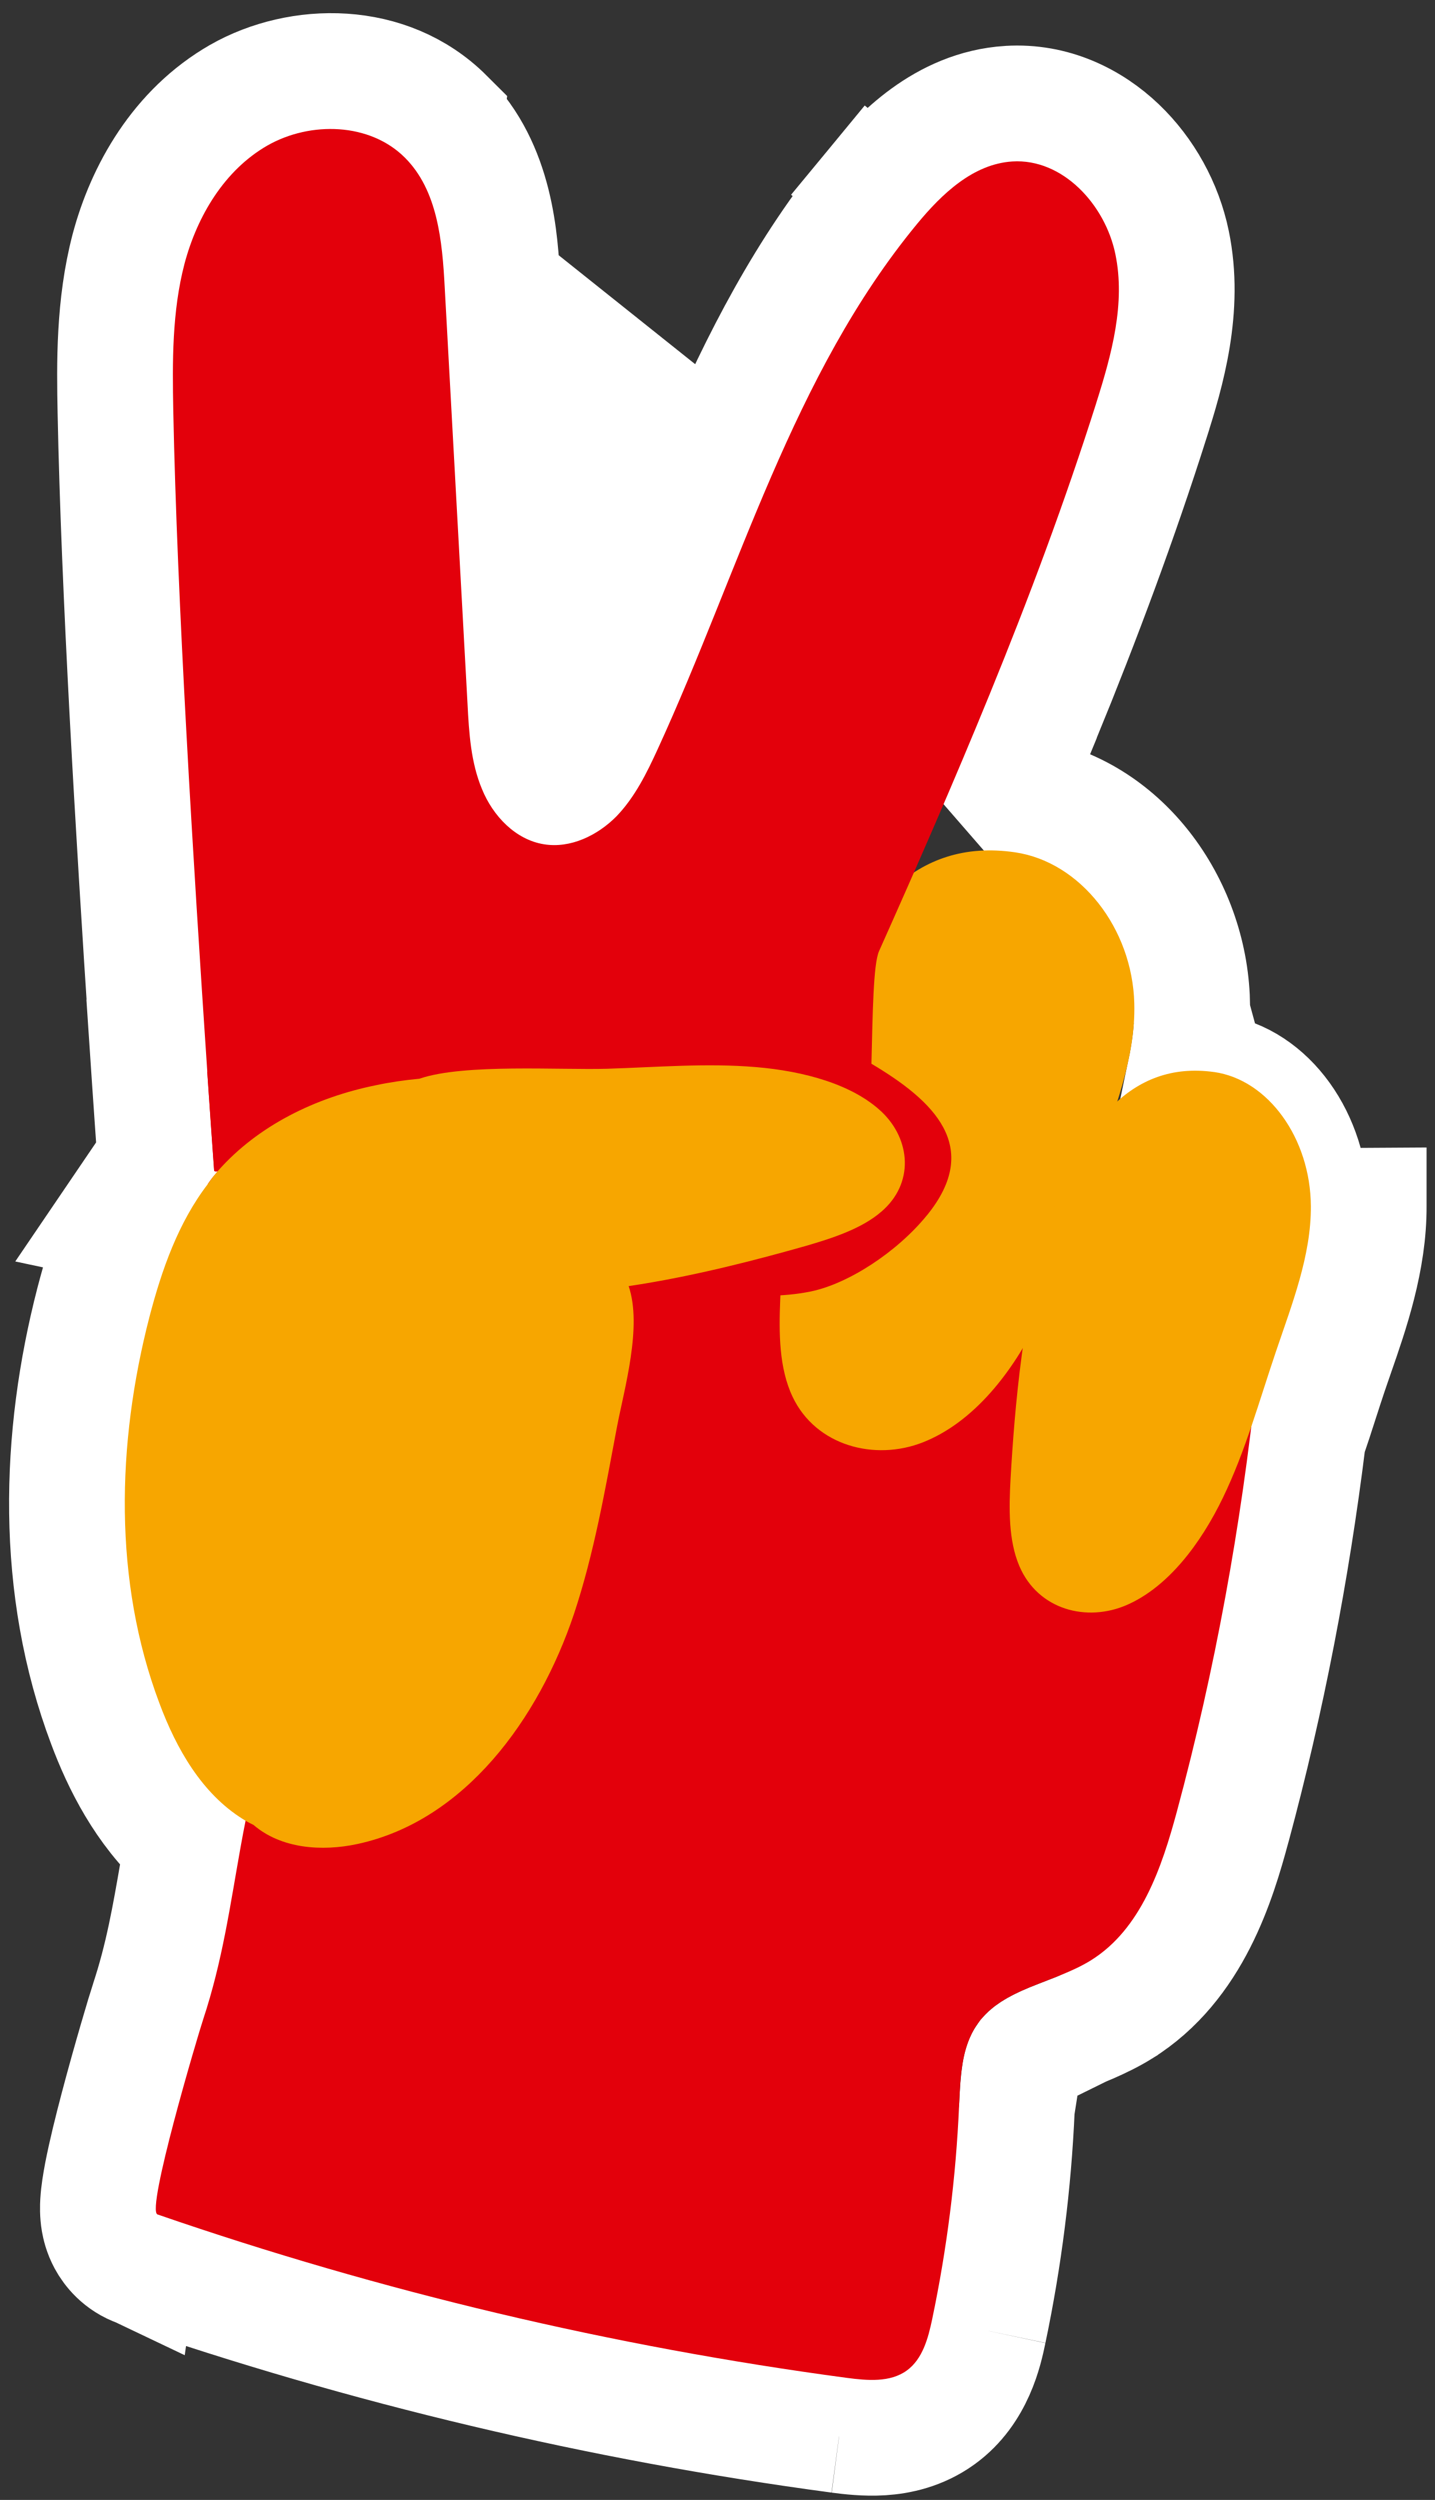 <svg fill="none" height="108" viewBox="0 0 62 108" width="62" xmlns="http://www.w3.org/2000/svg"><rect x="0" y="0" width="62" height="108" fill="#333333" stroke="none"/><path d="m5.987 98.03-.002-.001c-.793-.274-1.222-.843-1.42-1.208-.191-.352-.26-.673-.29-.845-.06-.349-.048-.666-.038-.841.024-.39.096-.828.172-1.225.159-.825.416-1.869.682-2.877.533-2.019 1.165-4.131 1.307-4.561l.001-.002c.63-1.902.931-3.642 1.291-5.723.058-.334.117-.676.179-1.029-1.663-1.515-2.668-3.513-3.312-5.234-2.231-5.912-2.028-12.387-.52-18.22l.001-.005c.28-1.074.626-2.224 1.103-3.364l-.324-.069 1.416-2.085c.149-.243.307-.483.473-.72-.007-.102-.015-.205-.022-.309-.073-1.034-.15-2.123-.225-3.245l-.121-1.805.004-.002c-.575-8.703-1.203-19.265-1.353-26.851l-0-.001c-.041-2.11-.074-4.608.567-7.056l.003-.011h0c.658-2.471 2.141-5.133 4.761-6.633l.008-.005v0c2.588-1.469 6.443-1.555 8.933.932zm0 0c9.818 3.39 19.973 5.798 30.27 7.176l.005.001m-30.275-7.177 30.275 7.177m20.251-43.019c.183-.541.354-1.073.519-1.585.162-.5.317-.982.47-1.434l.001-.002c.074-.22.155-.451.239-.691.614-1.763 1.409-4.047 1.394-6.386 0-0 0-.001 0-.001l-2.5.016c-.018-2.932-1.846-5.463-4.183-5.793-.437-.061-.851-.074-1.245-.041.17-.815.284-1.66.3-2.517zm0 0c-.697 5.632-1.77 11.226-3.25 16.717zm-12.832-27.904c.182.017.365.04.551.067 4.249.63 7.165 4.723 7.274 8.935zm0 0c.471-1.113.936-2.229 1.393-3.349zm-23.48-3.872c.064 1.242.141 2.521.624 3.675.472 1.161 1.447 2.189 2.682 2.386m-3.306-6.061 19.426-20.744c-3.847 4.66-6.113 10.31-8.38 15.959-.905 2.256-1.81 4.512-2.816 6.705-.48 1.052-1.004 2.116-1.807 2.945m-6.423-4.865c-.327-5.999-.655-11.998-.985-17.988m.985 17.988-.985-17.988m4.291 24.049c1.142.185 2.305-.381 3.117-1.196m-3.117 1.196v-0zm3.117-1.196-1.771-1.764c-.004.004-.008.008-.012.012m1.783 1.753-1.796-1.739c.004-.004.009-.009.013-.013m0 0c-.196.194-.413.336-.604.415-.191.079-.297.072-.329.067l-.006-.001c-.039-.006-.152-.038-.316-.191-.168-.157-.333-.392-.445-.668l-.005-.013-.005-.013c-.289-.69-.366-1.533-.433-2.837l-0-.008c-.327-5.999-.655-11.998-.985-17.987m3.129 21.235c.465-.485.836-1.179 1.315-2.23l.002-.005c.854-1.862 1.639-3.783 2.432-5.756.111-.276.223-.554.334-.833.68-1.695 1.375-3.427 2.113-5.131 1.721-3.971 3.749-7.966 6.66-11.493l1.928 1.591-1.928-1.591c1.084-1.314 3.042-3.418 5.882-3.598l.001-0c1.936-.122 3.591.719 4.758 1.832 1.159 1.105 1.977 2.596 2.3 4.157.591 2.847-.238 5.633-.884 7.673l-0.0.001c-1.379 4.348-2.97 8.601-4.681 12.792l-23.362-18.645m0 0 0.0.002-2.496.133m2.496-.135-0-.002m0 0-.002-.046c-.098-1.84-.267-5.024-2.449-7.201 0.0 0.0.001.001.001.001zm0 0-2.496.137m17.045 92.783c.449.059 1.13.143 1.843.097.734-.048 1.671-.24 2.54-.869l.004-.003m-4.386.775 4.386-.775m0 0c1.528-1.11 1.906-2.926 2.063-3.677m-2.063 3.677 2.063-3.677m1.224-9.677-0.0.001c-.141 3.235-.548 6.455-1.213 9.624m1.213-9.624-1.213 9.624m1.213-9.624c.062-1.44.145-1.924.348-2.21l.001-.001m-.349 2.211.349-2.211m-1.562 11.836c-.004.016-.007.034-.011.052m.011-.052-.011.052m1.573-11.888c.115-.162.364-.374 1.169-.706.127-.052.288-.114.472-.185.69-.265 1.714-.658 2.531-1.166l.001-.001m-4.174 2.058 4.174-2.058m0 0c3.092-1.925 4.17-5.546 4.805-7.905z" fill="#fff" stroke="#fff" stroke-width="5"/><path d="m6.803 95.667c9.661 3.335 19.653 5.705 29.786 7.061.884.117 1.868.205 2.59-.318.684-.497.924-1.395 1.097-2.221.637-3.036 1.027-6.121 1.162-9.219.053-1.229.094-2.545.807-3.549 1.093-1.542 3.286-1.735 4.892-2.734 2.154-1.341 3.053-3.982 3.713-6.433 1.648-6.115 2.782-12.369 3.445-18.667-10.573-11.902-12.171-6.647-18.765-8.14-3.319-.753-7.814 2.006-11.046 3.073-4.035 1.334-6.684 5.16-8.613 8.948-2.6 5.106-4.442 10.6-5.46 16.238-.477 2.651-.793 4.996-1.638 7.55-.241.731-2.471 8.238-1.969 8.411z" fill="#e3000b"/><path d="m43.866 36.823c2.808.416 5.058 3.27 5.142 6.527.062 2.365-.878 4.667-1.662 6.922-.819 2.353-1.497 4.781-2.613 6.986-1.115 2.206-2.761 4.223-4.85 5.05-2.087.826-4.629.155-5.636-1.959-.593-1.246-.597-2.772-.536-4.231.272-6.498 1.377-20.596 10.155-19.295z" fill="#f7a600"/><path d="m52.454 46.313c2.336.329 4.165 2.861 4.183 5.793.014 2.128-.809 4.216-1.501 6.26-.723 2.131-1.327 4.33-2.297 6.333-.968 2.006-2.372 3.849-4.128 4.627-1.756.778-3.866.216-4.67-1.671-.473-1.111-.452-2.487-.377-3.802.335-5.854 1.488-18.567 8.79-17.539z" fill="#f7a600"/><path d="m47.373 17.386c-1.353 4.269-2.92 8.457-4.613 12.604-1.52 3.726-3.135 7.419-4.782 11.104-.247.561-.273 2.666-.327 4.857-.046 2.552-.121 5.233-.615 5.767-.662.715-7.632.708-11.977.702-1.708-.015-3.02-.02-3.374.013-3.872.346 2.374-5.656-1.504-5.73-.917-.028-9.493 3.786-10.768 3.895-.099.018-.159.005-.16-.037-.094-1.334-.197-2.766-.297-4.26-.605-9.014-1.309-20.487-1.469-28.538-.041-2.141-.055-4.308.486-6.374.55-2.064 1.73-4.043 3.587-5.106 1.856-1.053 4.422-.984 5.934.528 1.419 1.416 1.615 3.615 1.721 5.615.33 5.989.658 11.988.985 17.988.064 1.242.141 2.521.624 3.675.472 1.161 1.447 2.189 2.682 2.386 1.142.185 2.305-.381 3.117-1.196.803-.829 1.327-1.893 1.807-2.945 3.524-7.684 5.813-16.142 11.196-22.664 1.072-1.3 2.426-2.587 4.112-2.694 2.172-.137 4.011 1.861 4.452 4.001.443 2.131-.16 4.331-.819 6.411z" fill="#e3000b"/><path d="m40.043 52.509c-1.297 1.592-3.395 2.951-5.011 3.284-1.235.254-2.506.206-3.756.122l-7.788-1.659-14.515-3.098c.098-.145.205-.288.32-.418.041-.043.075-.098.117-.14-.099.018-.159.005-.16-.037-.094-1.335-.197-2.767-.297-4.26 3.391-1.373 6.995-2.056 10.654-1.991 4.426.068 10.357.165 13.245.206 1.852.028 3.479.653 4.796 1.436 2.672 1.588 4.822 3.579 2.395 6.557z" fill="#e3000b"/><path d="m38.071 52.353c-.844.727-2.086 1.134-3.283 1.481-1.962.555-4.779 1.306-7.627 1.728.593 1.739-.185 4.422-.499 6.056-.516 2.732-.99 5.487-1.869 8.126-1.518 4.507-4.699 8.915-9.345 9.919-1.546.334-3.3.202-4.492-.821-.161-.08-.311-.155-.461-.254-1.771-1.103-2.87-3.034-3.599-4.982-2.003-5.305-1.857-11.232-.439-16.714.531-2.037 1.247-4.077 2.523-5.74.097-.14.204-.289.311-.418.042-.039.085-.099.117-.139 1.736-1.975 4.242-3.186 6.828-3.71.618-.132 1.244-.222 1.881-.282.01 0.0.021-.009.031-.009 1.914-.648 6.045-.361 8.092-.422 2.139-.068 4.294-.25 6.405-.073 2.099.175 4.197.749 5.453 1.939 1.248 1.191 1.416 3.088-.027 4.316z" fill="#f7a600"/></svg>
